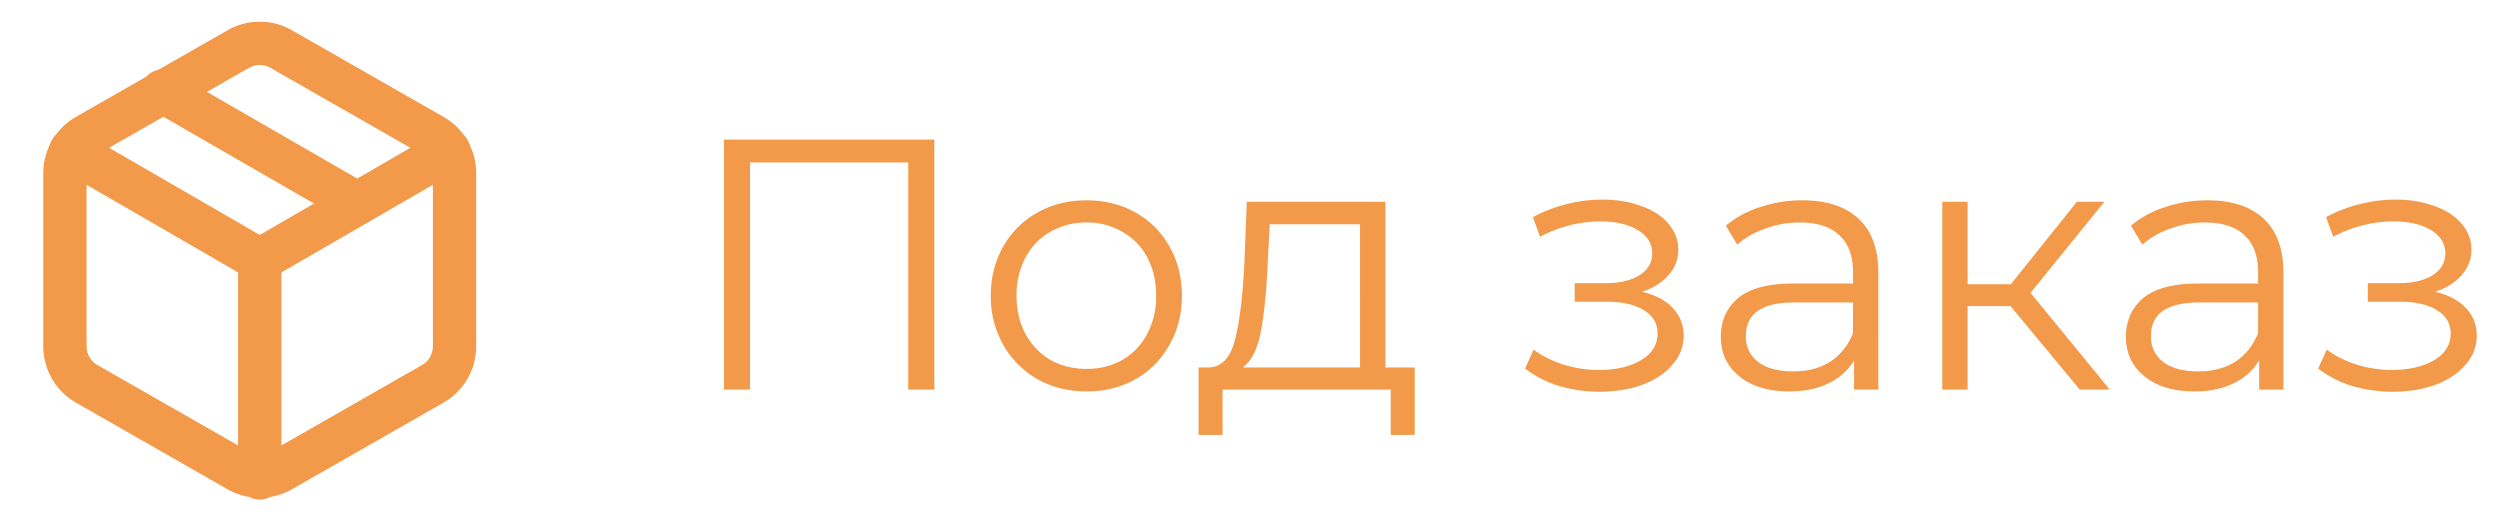 <svg width="77" height="16" fill="none" xmlns="http://www.w3.org/2000/svg"><g clip-path="url(#clip0)"><path d="M11 6.267l-6-3.46M8 14.72V8m6 2.667V5.334a1.333 1.333 0 00-.667-1.154L8.667 1.514a1.333 1.333 0 00-1.334 0L2.667 4.18A1.333 1.333 0 002 5.334v5.333a1.333 1.333 0 00.667 1.153l4.666 2.667a1.333 1.333 0 001.334 0l4.666-2.667A1.333 1.333 0 0014 10.667z" stroke="#F2994A" stroke-width="1.333" stroke-linecap="round" stroke-linejoin="round"/><path d="M2.18 4.64L8 8.006l5.82-3.366" stroke="#F2994A" stroke-width="1.333" stroke-linecap="round" stroke-linejoin="round"/><path d="M28.777 4.3V12h-.803V5.004h-4.873V12h-.803V4.3h6.479zm4.688 7.755c-.557 0-1.06-.125-1.507-.374a2.809 2.809 0 01-1.056-1.056 2.996 2.996 0 01-.385-1.518c0-.565.128-1.07.385-1.518a2.729 2.729 0 011.056-1.045c.448-.25.95-.374 1.507-.374.557 0 1.06.125 1.507.374.447.25.796.598 1.045 1.045.257.447.385.953.385 1.518 0 .565-.128 1.07-.385 1.518-.25.447-.598.8-1.045 1.056-.447.25-.95.374-1.507.374zm0-.693c.41 0 .777-.092 1.1-.275.33-.19.587-.458.77-.803a2.46 2.46 0 00.275-1.177c0-.44-.091-.832-.275-1.177a1.91 1.91 0 00-.77-.792 2.12 2.12 0 00-1.1-.286c-.41 0-.78.095-1.11.286-.323.183-.58.447-.77.792a2.468 2.468 0 00-.276 1.177c0 .44.092.832.275 1.177.19.345.448.612.77.803.33.183.7.275 1.111.275zm10.107-.044v2.079h-.737V12h-5.18v1.397h-.738v-2.079h.33c.389-.022.653-.308.792-.858.14-.55.235-1.32.286-2.31l.077-1.936h4.268v5.104h.902zM39.04 8.194c-.037.821-.106 1.5-.209 2.035-.103.528-.286.891-.55 1.089h3.608V6.907h-2.783l-.066 1.287zm11.529.792c.41.095.726.26.946.495.227.235.341.52.341.858 0 .337-.117.638-.352.902-.227.264-.539.47-.935.616-.396.14-.832.209-1.309.209a4.39 4.39 0 01-1.232-.176 3.265 3.265 0 01-1.056-.539l.264-.583c.264.198.572.352.924.462.352.11.708.165 1.067.165.535 0 .972-.099 1.309-.297.345-.205.517-.48.517-.825 0-.308-.14-.546-.418-.715-.279-.176-.66-.264-1.144-.264h-.99v-.572h.946c.433 0 .781-.08 1.045-.242.264-.169.396-.392.396-.671 0-.308-.15-.55-.451-.726-.293-.176-.678-.264-1.155-.264a3.98 3.98 0 00-1.848.473l-.22-.605a4.584 4.584 0 012.145-.539c.44 0 .836.066 1.188.198.36.125.638.304.836.539.205.235.308.506.308.814 0 .293-.103.554-.308.781-.198.227-.47.396-.814.506zM55.51 6.17c.755 0 1.335.19 1.738.572.403.374.605.931.605 1.672V12h-.748v-.902a1.79 1.79 0 01-.781.704c-.337.169-.74.253-1.21.253-.645 0-1.159-.154-1.54-.462-.381-.308-.572-.715-.572-1.221 0-.491.176-.887.528-1.188.36-.3.928-.451 1.705-.451h1.837v-.352c0-.499-.14-.876-.418-1.133-.279-.264-.686-.396-1.221-.396-.367 0-.719.062-1.056.187a2.587 2.587 0 00-.869.495l-.352-.583a3.05 3.05 0 011.056-.572 3.99 3.99 0 011.298-.209zm-.275 5.269c.44 0 .818-.099 1.133-.297a1.84 1.84 0 00.704-.88v-.946h-1.815c-.99 0-1.485.345-1.485 1.034a.96.96 0 00.385.803c.257.19.616.286 1.078.286zm6.688-2.013h-1.32V12h-.78V6.214h.78v2.541h1.331l2.035-2.541h.847L62.54 9.019 64.981 12h-.924l-2.134-2.574zm6.064-3.256c.756 0 1.335.19 1.738.572.404.374.605.931.605 1.672V12h-.748v-.902c-.176.3-.436.535-.78.704-.338.169-.741.253-1.21.253-.646 0-1.16-.154-1.54-.462-.382-.308-.573-.715-.573-1.221 0-.491.176-.887.528-1.188.36-.3.928-.451 1.705-.451h1.837v-.352c0-.499-.14-.876-.418-1.133-.278-.264-.685-.396-1.22-.396-.367 0-.72.062-1.057.187a2.586 2.586 0 00-.869.495l-.352-.583a3.05 3.05 0 011.056-.572c.41-.14.844-.209 1.298-.209zm-.275 5.269c.44 0 .818-.099 1.133-.297.316-.205.55-.499.704-.88v-.946h-1.815c-.99 0-1.485.345-1.485 1.034a.96.96 0 00.385.803c.257.19.616.286 1.078.286zm7.285-2.453c.41.095.726.26.946.495.228.235.341.52.341.858 0 .337-.117.638-.352.902-.227.264-.539.47-.935.616-.396.14-.832.209-1.309.209a4.39 4.39 0 01-1.232-.176 3.265 3.265 0 01-1.056-.539l.264-.583c.264.198.572.352.924.462.352.11.708.165 1.067.165.535 0 .972-.099 1.31-.297.344-.205.516-.48.516-.825 0-.308-.14-.546-.418-.715-.279-.176-.66-.264-1.144-.264h-.99v-.572h.946c.433 0 .781-.08 1.045-.242.264-.169.396-.392.396-.671 0-.308-.15-.55-.45-.726-.294-.176-.68-.264-1.156-.264a3.98 3.98 0 00-1.848.473l-.22-.605a4.583 4.583 0 012.145-.539c.44 0 .836.066 1.188.198.36.125.638.304.836.539a1.2 1.2 0 01.308.814c0 .293-.103.554-.308.781-.198.227-.47.396-.814.506z" fill="#F2994A"/></g><defs><clipPath id="clip0"><path fill="#fff" d="M0 0h77v16H0z"/></clipPath></defs></svg>